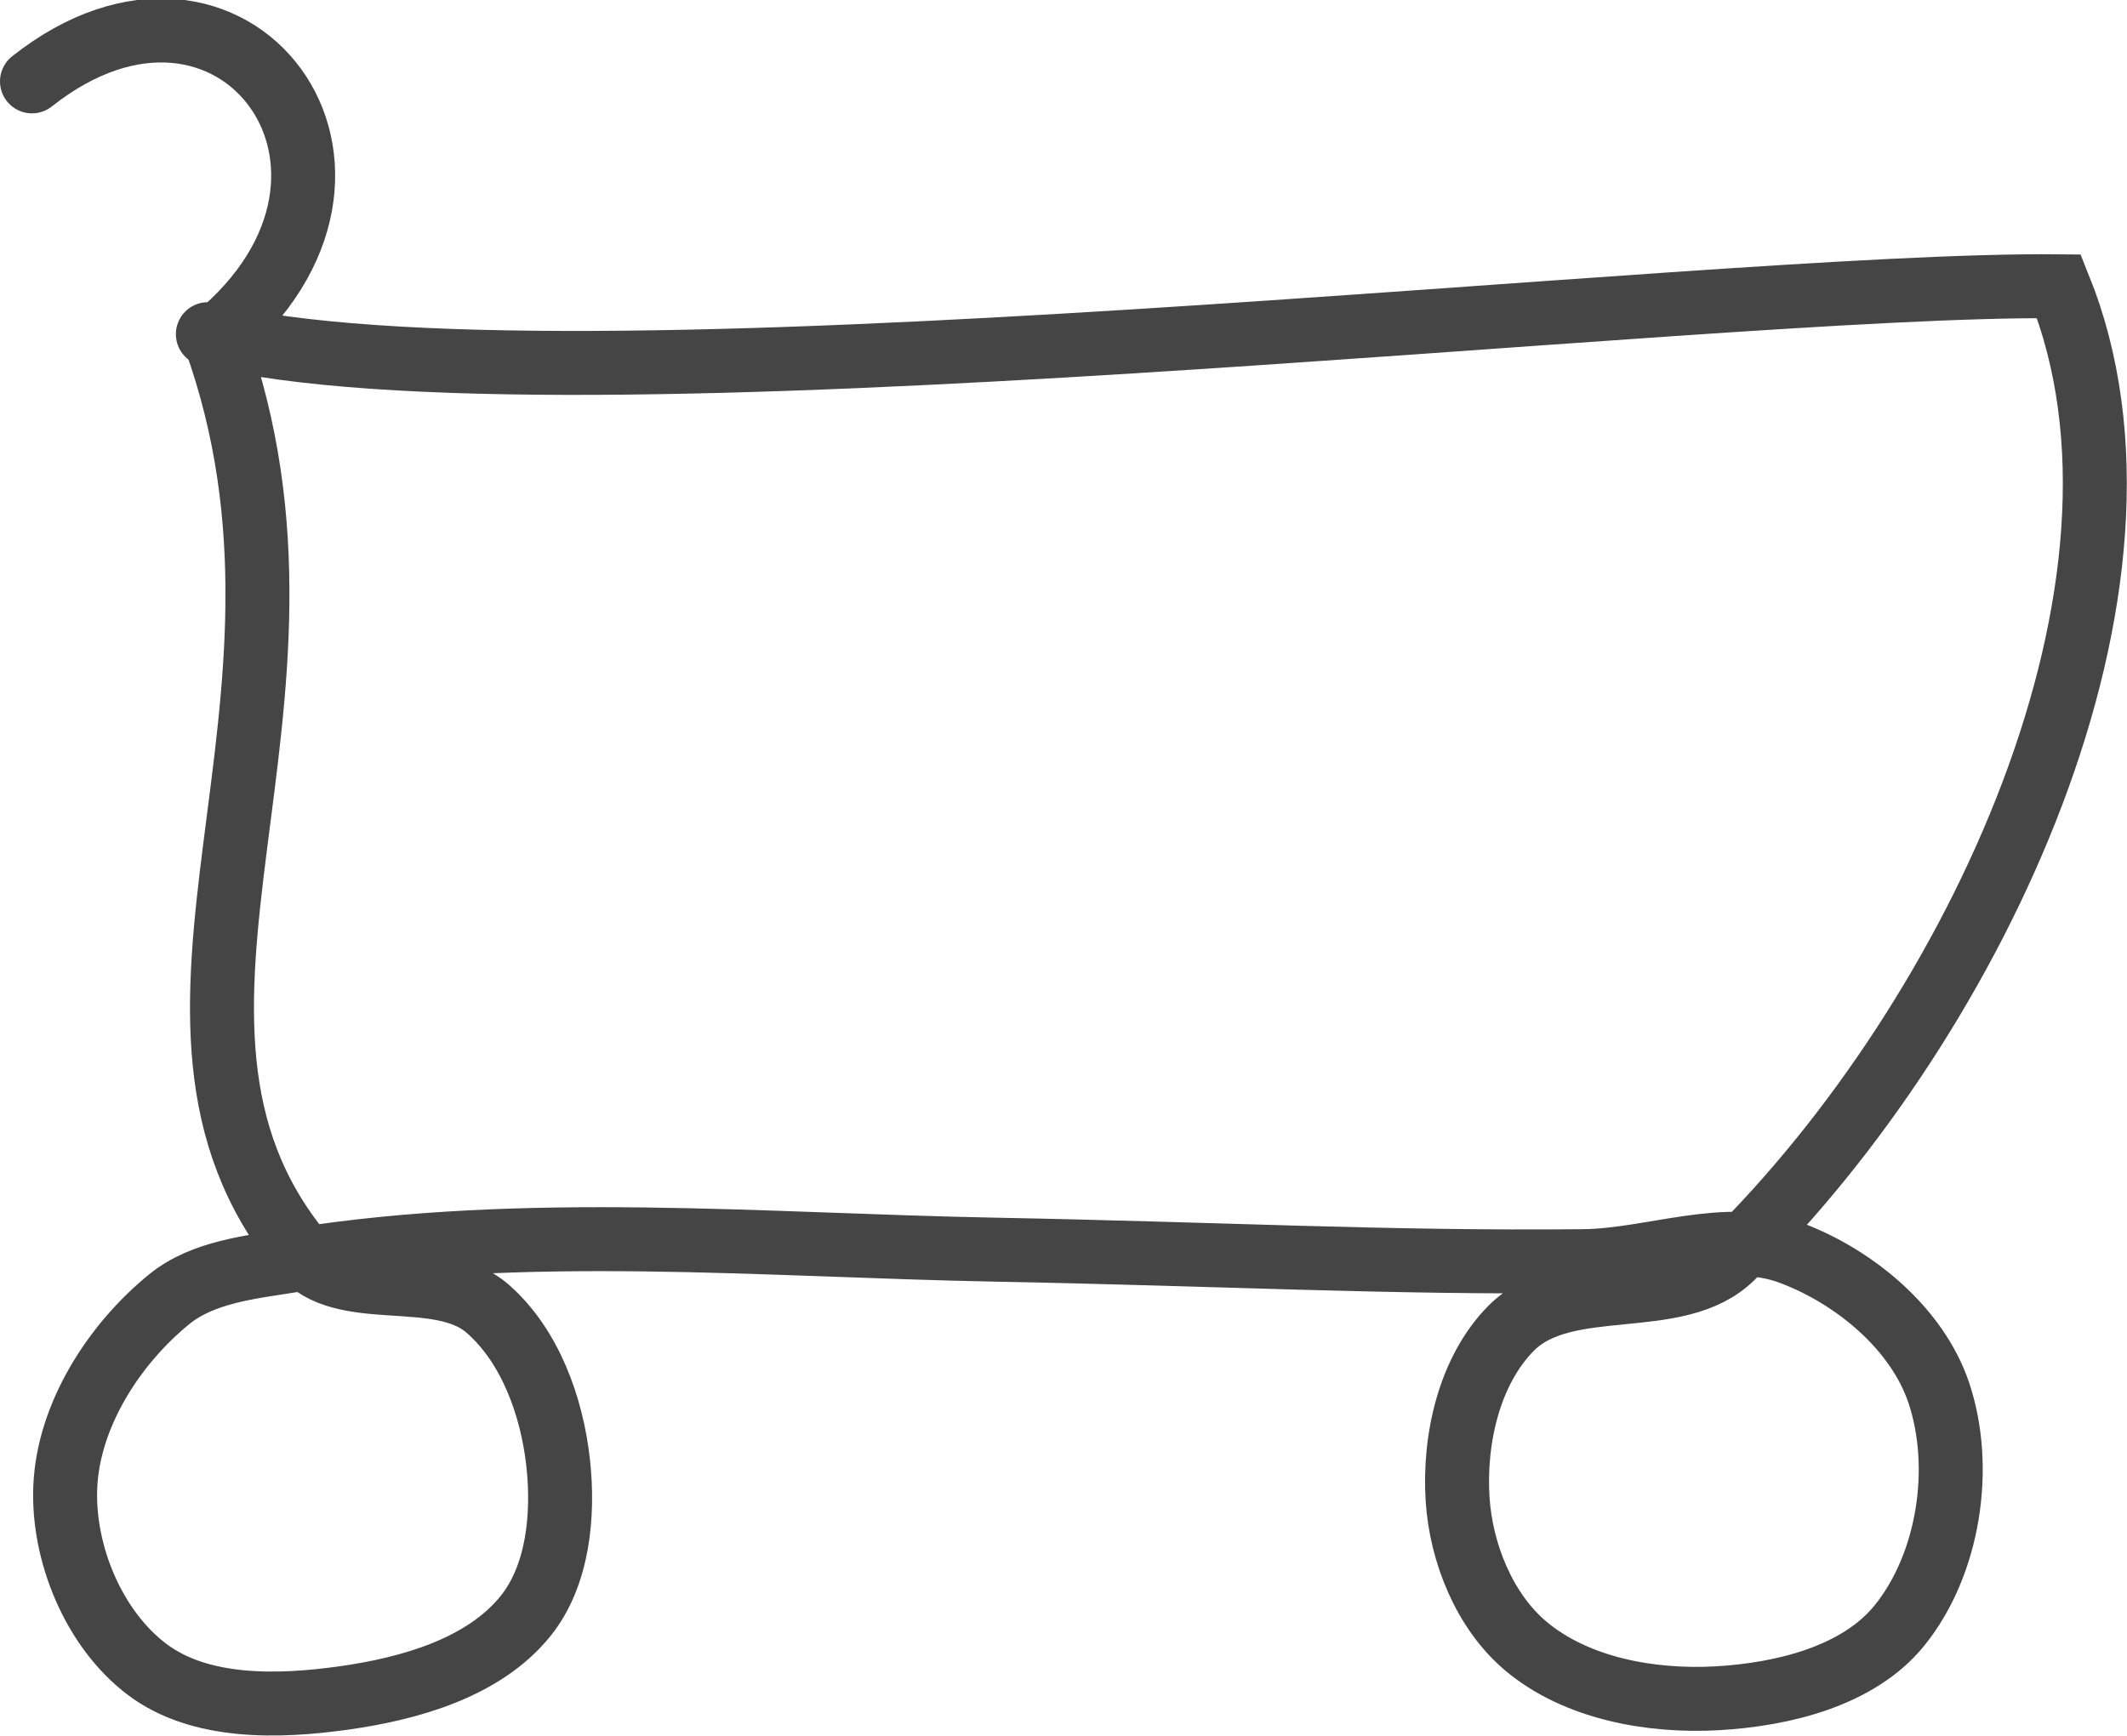 <svg width="66.503mm" height="54.291mm" version="1.1" viewBox="0 0 66.503 54.291" xmlns="http://www.w3.org/2000/svg">
 <g transform="translate(-12.17 -21.835)">
  <path d="m13.17 24.38c6.28-4.968 12.085 2.809 5.719 8.03 4.176 11.57-3.377 21.204 2.699 28.608 1.285 1.566 4.294 0.41 5.822 1.74 1.337 1.163 2.019 3.072 2.212 4.833 0.178 1.623 0.001 3.519-1.024 4.79-1.301 1.612-3.613 2.267-5.665 2.556-2.056 0.29-4.508 0.358-6.166-0.894-1.663-1.256-2.644-3.624-2.556-5.706 0.094-2.233 1.515-4.455 3.247-5.867 1.065-0.868 2.578-1.009 3.935-1.226 7.194-1.15 14.711-0.462 21.854-0.327s12.277 0.422 18.417 0.361c2.171-0.022 4.477-1.022 6.509-0.257 1.986 0.747 3.947 2.37 4.619 4.383 0.777 2.33 0.313 5.353-1.23 7.264-1.285 1.592-3.656 2.164-5.698 2.28-2.069 0.118-4.414-0.303-5.997-1.641-1.284-1.086-2.013-2.899-2.123-4.577-0.122-1.868 0.359-4.03 1.677-5.358 1.702-1.715 5.181-0.52 6.902-2.216 7.605-7.5 14.011-21.008 10.221-30.368-11.179-0.114-46.871 4.219-57.875 1.498" fill="none" stroke="#454545" stroke-linecap="round" stroke-width="2"/>
 </g>
</svg>
